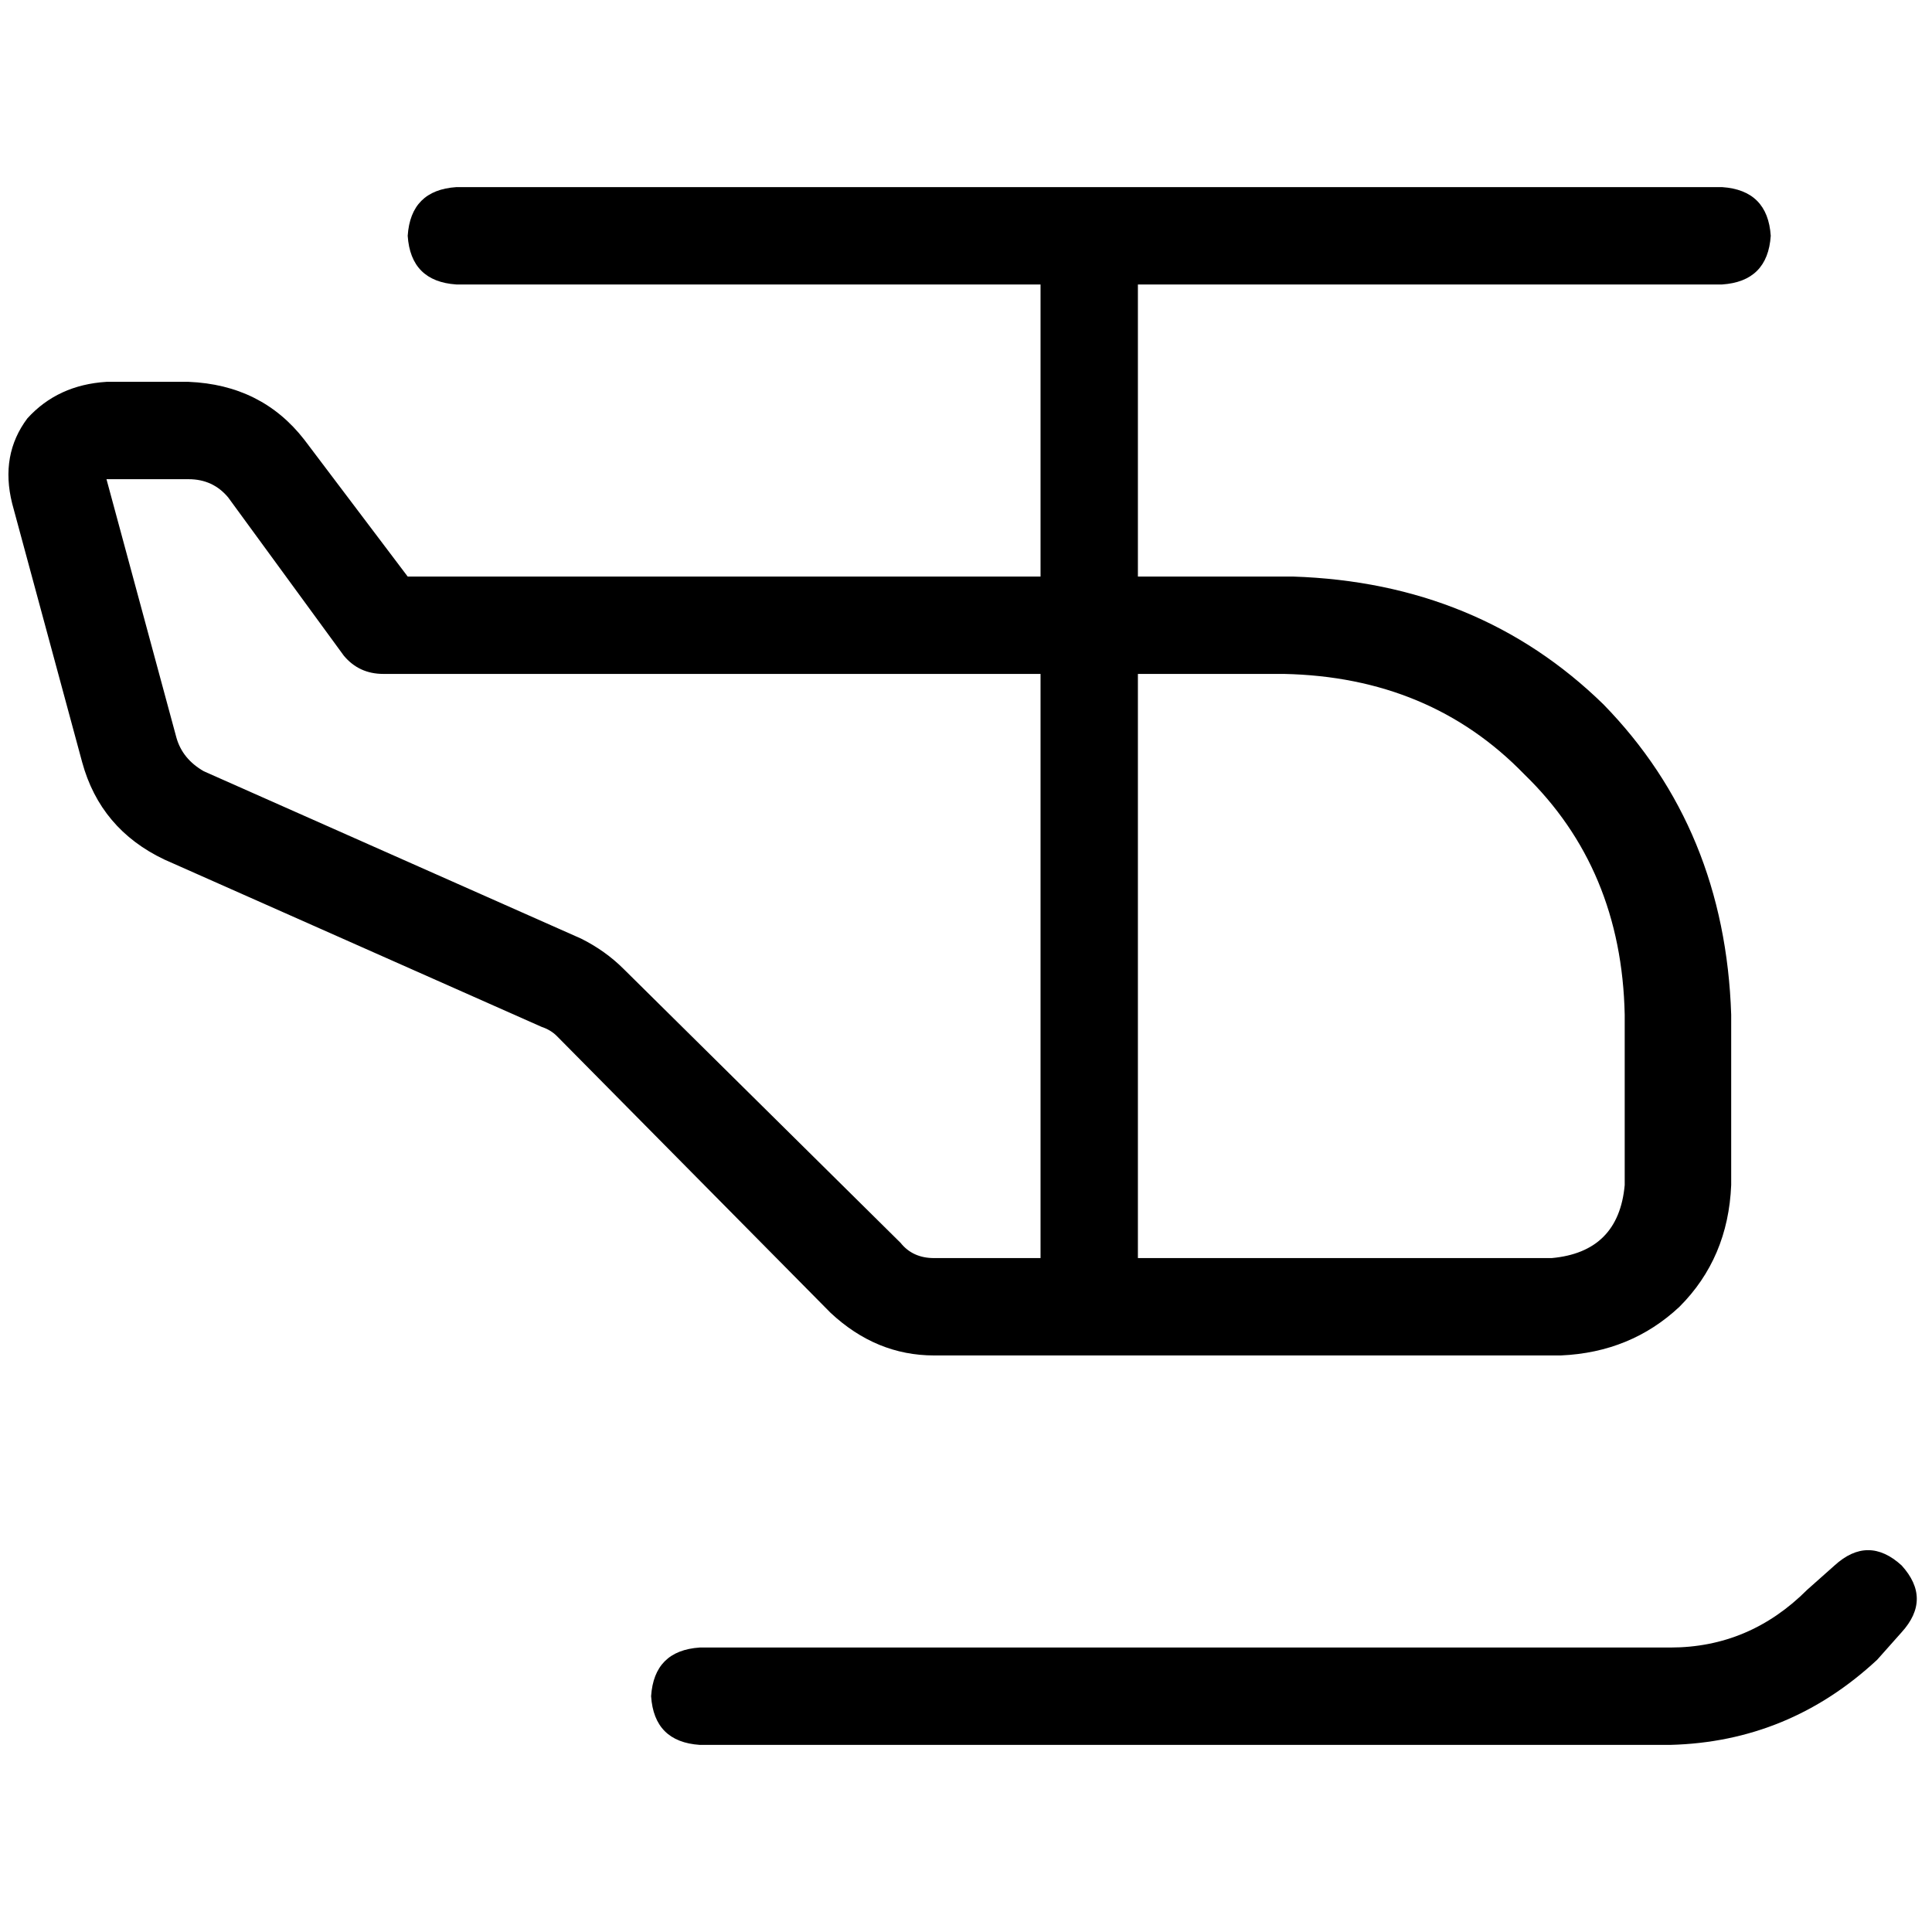 <svg xmlns="http://www.w3.org/2000/svg" viewBox="0 0 512 512">
  <path d="M 120.945 49.587 Q 108.85 50.394 108.044 62.488 Q 108.85 74.583 120.945 75.389 L 275.754 75.389 L 275.754 152.794 L 108.044 152.794 L 80.63 116.51 Q 69.342 101.997 49.991 101.191 L 28.22 101.191 Q 15.32 101.997 7.257 110.866 Q 0 120.542 3.225 133.443 L 21.77 201.978 Q 26.608 219.717 43.54 227.78 L 143.521 272.126 Q 145.94 272.932 147.553 274.545 L 220.12 347.918 Q 232.214 359.206 247.534 359.206 L 248.34 359.206 L 248.34 359.206 L 249.146 359.206 L 249.146 359.206 L 249.953 359.206 L 249.953 359.206 L 250.759 359.206 L 250.759 359.206 L 251.565 359.206 L 251.565 359.206 L 251.565 359.206 L 252.372 359.206 L 252.372 359.206 L 252.372 359.206 L 253.178 359.206 L 253.178 359.206 L 253.984 359.206 L 253.984 359.206 L 253.984 359.206 L 254.791 359.206 L 254.791 359.206 L 255.597 359.206 L 255.597 359.206 L 255.597 359.206 L 256.403 359.206 L 256.403 359.206 L 257.209 359.206 L 257.209 359.206 L 257.209 359.206 L 258.016 359.206 L 258.016 359.206 L 258.822 359.206 L 258.822 359.206 L 258.822 359.206 L 259.628 359.206 L 259.628 359.206 L 260.435 359.206 L 260.435 359.206 L 260.435 359.206 L 261.241 359.206 L 261.241 359.206 L 262.047 359.206 L 262.047 359.206 L 262.047 359.206 L 262.854 359.206 L 262.854 359.206 L 263.66 359.206 L 263.66 359.206 L 263.66 359.206 L 264.466 359.206 L 264.466 359.206 L 265.272 359.206 L 265.272 359.206 L 265.272 359.206 L 266.079 359.206 L 266.079 359.206 L 266.885 359.206 L 266.885 359.206 L 266.885 359.206 L 267.691 359.206 L 267.691 359.206 L 268.498 359.206 L 268.498 359.206 L 268.498 359.206 L 269.304 359.206 L 269.304 359.206 L 270.11 359.206 L 270.11 359.206 L 270.11 359.206 L 270.917 359.206 L 270.917 359.206 L 271.723 359.206 L 271.723 359.206 L 271.723 359.206 L 272.529 359.206 L 272.529 359.206 L 273.335 359.206 L 273.335 359.206 L 273.335 359.206 L 274.142 359.206 L 274.142 359.206 L 274.948 359.206 L 274.948 359.206 L 274.948 359.206 L 275.754 359.206 L 275.754 359.206 L 276.561 359.206 L 276.561 359.206 L 276.561 359.206 L 277.367 359.206 L 277.367 359.206 L 278.173 359.206 L 278.173 359.206 L 278.173 359.206 L 278.98 359.206 L 278.98 359.206 L 279.786 359.206 L 279.786 359.206 L 279.786 359.206 L 280.592 359.206 L 280.592 359.206 L 281.398 359.206 L 281.398 359.206 L 281.398 359.206 L 282.205 359.206 L 282.205 359.206 L 283.011 359.206 L 283.011 359.206 L 283.011 359.206 L 283.817 359.206 L 283.817 359.206 L 284.624 359.206 L 284.624 359.206 L 284.624 359.206 L 285.43 359.206 L 285.43 359.206 L 286.236 359.206 L 286.236 359.206 L 286.236 359.206 L 287.043 359.206 L 287.043 359.206 L 287.849 359.206 L 287.849 359.206 L 287.849 359.206 L 288.655 359.206 L 288.655 359.206 L 289.461 359.206 L 289.461 359.206 L 289.461 359.206 L 290.268 359.206 L 290.268 359.206 L 291.074 359.206 L 291.074 359.206 L 291.074 359.206 L 291.88 359.206 L 291.88 359.206 L 292.687 359.206 L 292.687 359.206 L 292.687 359.206 L 293.493 359.206 L 293.493 359.206 L 294.299 359.206 L 294.299 359.206 L 294.299 359.206 L 295.106 359.206 L 295.106 359.206 L 295.912 359.206 L 295.912 359.206 L 295.912 359.206 L 296.718 359.206 L 296.718 359.206 L 297.524 359.206 L 297.524 359.206 L 297.524 359.206 L 298.331 359.206 L 298.331 359.206 L 299.137 359.206 L 299.137 359.206 L 299.137 359.206 L 299.943 359.206 L 299.943 359.206 L 300.75 359.206 L 300.75 359.206 L 300.75 359.206 L 301.556 359.206 L 301.556 359.206 L 302.362 359.206 L 302.362 359.206 L 302.362 359.206 L 303.169 359.206 L 303.169 359.206 L 303.975 359.206 L 303.975 359.206 L 303.975 359.206 L 304.781 359.206 L 304.781 359.206 L 305.587 359.206 L 305.587 359.206 L 305.587 359.206 L 306.394 359.206 L 306.394 359.206 L 307.2 359.206 L 307.2 359.206 L 307.2 359.206 L 308.006 359.206 L 308.006 359.206 L 308.813 359.206 L 308.813 359.206 L 308.813 359.206 L 309.619 359.206 L 309.619 359.206 L 310.425 359.206 L 310.425 359.206 L 310.425 359.206 L 311.231 359.206 L 311.231 359.206 L 312.038 359.206 L 312.038 359.206 L 312.038 359.206 L 312.844 359.206 L 312.844 359.206 L 313.65 359.206 L 313.65 359.206 L 313.65 359.206 L 314.457 359.206 L 314.457 359.206 L 315.263 359.206 L 315.263 359.206 L 315.263 359.206 L 316.069 359.206 L 316.069 359.206 L 316.876 359.206 L 316.876 359.206 L 316.876 359.206 L 317.682 359.206 L 317.682 359.206 L 318.488 359.206 L 318.488 359.206 L 318.488 359.206 L 319.295 359.206 L 319.295 359.206 L 320.101 359.206 L 320.101 359.206 L 320.101 359.206 L 320.907 359.206 L 320.907 359.206 L 321.713 359.206 L 321.713 359.206 L 321.713 359.206 L 322.52 359.206 L 322.52 359.206 L 323.326 359.206 L 323.326 359.206 L 323.326 359.206 L 324.132 359.206 L 324.132 359.206 L 324.939 359.206 L 324.939 359.206 L 324.939 359.206 L 325.745 359.206 L 325.745 359.206 L 326.551 359.206 L 326.551 359.206 L 326.551 359.206 L 327.357 359.206 L 327.357 359.206 L 328.164 359.206 L 328.164 359.206 L 328.164 359.206 L 328.97 359.206 L 328.97 359.206 L 329.776 359.206 L 329.776 359.206 L 329.776 359.206 L 330.583 359.206 L 330.583 359.206 L 331.389 359.206 L 331.389 359.206 L 331.389 359.206 L 332.195 359.206 L 332.195 359.206 L 333.002 359.206 L 333.002 359.206 L 333.002 359.206 L 333.808 359.206 L 333.808 359.206 L 334.614 359.206 L 334.614 359.206 L 334.614 359.206 L 335.42 359.206 L 335.42 359.206 L 336.227 359.206 L 336.227 359.206 L 336.227 359.206 L 337.033 359.206 L 337.033 359.206 L 337.839 359.206 L 337.839 359.206 L 337.839 359.206 L 338.646 359.206 L 338.646 359.206 L 339.452 359.206 L 339.452 359.206 L 339.452 359.206 L 340.258 359.206 L 340.258 359.206 L 341.065 359.206 L 341.065 359.206 L 341.065 359.206 L 341.871 359.206 L 341.871 359.206 L 342.677 359.206 L 342.677 359.206 L 342.677 359.206 L 343.483 359.206 L 343.483 359.206 L 344.29 359.206 L 344.29 359.206 L 344.29 359.206 L 345.096 359.206 L 345.096 359.206 L 345.902 359.206 L 345.902 359.206 L 345.902 359.206 L 346.709 359.206 L 346.709 359.206 L 347.515 359.206 L 347.515 359.206 L 347.515 359.206 L 348.321 359.206 L 348.321 359.206 L 349.128 359.206 L 349.128 359.206 L 349.128 359.206 L 349.934 359.206 L 349.934 359.206 L 350.74 359.206 L 350.74 359.206 L 350.74 359.206 L 351.546 359.206 L 351.546 359.206 L 352.353 359.206 L 352.353 359.206 L 352.353 359.206 L 353.159 359.206 L 353.159 359.206 L 353.965 359.206 L 353.965 359.206 L 353.965 359.206 L 354.772 359.206 L 354.772 359.206 L 355.578 359.206 L 355.578 359.206 L 355.578 359.206 L 356.384 359.206 L 356.384 359.206 L 357.191 359.206 L 357.191 359.206 L 357.191 359.206 L 357.997 359.206 L 357.997 359.206 L 358.803 359.206 L 358.803 359.206 L 358.803 359.206 L 359.609 359.206 L 359.609 359.206 L 360.416 359.206 L 360.416 359.206 L 360.416 359.206 L 361.222 359.206 L 361.222 359.206 L 362.028 359.206 L 362.028 359.206 L 362.028 359.206 L 362.835 359.206 L 362.835 359.206 L 363.641 359.206 L 363.641 359.206 L 363.641 359.206 L 364.447 359.206 L 364.447 359.206 L 365.254 359.206 L 365.254 359.206 L 365.254 359.206 L 366.06 359.206 L 366.06 359.206 L 366.866 359.206 L 366.866 359.206 L 366.866 359.206 L 367.672 359.206 L 367.672 359.206 L 368.479 359.206 L 368.479 359.206 L 368.479 359.206 L 369.285 359.206 L 369.285 359.206 L 370.091 359.206 L 370.091 359.206 L 370.091 359.206 L 370.898 359.206 L 370.898 359.206 L 371.704 359.206 L 371.704 359.206 L 371.704 359.206 L 372.51 359.206 L 372.51 359.206 L 373.317 359.206 L 373.317 359.206 L 373.317 359.206 L 374.123 359.206 L 374.123 359.206 L 374.929 359.206 L 374.929 359.206 L 374.929 359.206 L 375.735 359.206 L 375.735 359.206 L 376.542 359.206 L 376.542 359.206 L 376.542 359.206 L 377.348 359.206 L 377.348 359.206 L 378.154 359.206 L 378.154 359.206 L 378.154 359.206 L 378.961 359.206 L 378.961 359.206 L 379.767 359.206 L 379.767 359.206 L 379.767 359.206 L 380.573 359.206 L 380.573 359.206 L 381.38 359.206 L 381.38 359.206 L 381.38 359.206 L 382.186 359.206 L 382.186 359.206 L 382.992 359.206 L 382.992 359.206 L 382.992 359.206 L 383.798 359.206 L 383.798 359.206 L 384.605 359.206 L 384.605 359.206 L 384.605 359.206 L 385.411 359.206 L 385.411 359.206 L 386.217 359.206 L 386.217 359.206 L 386.217 359.206 L 387.024 359.206 L 387.024 359.206 L 387.83 359.206 L 387.83 359.206 L 387.83 359.206 L 388.636 359.206 L 388.636 359.206 L 389.442 359.206 L 389.442 359.206 L 389.442 359.206 L 390.249 359.206 L 390.249 359.206 L 391.055 359.206 L 391.055 359.206 L 391.055 359.206 L 391.861 359.206 L 391.861 359.206 L 392.668 359.206 L 392.668 359.206 L 392.668 359.206 L 393.474 359.206 L 393.474 359.206 L 394.28 359.206 L 394.28 359.206 L 394.28 359.206 L 395.087 359.206 L 395.087 359.206 L 395.893 359.206 L 395.893 359.206 L 395.893 359.206 L 396.699 359.206 L 396.699 359.206 L 397.506 359.206 L 397.506 359.206 L 397.506 359.206 L 398.312 359.206 L 398.312 359.206 L 399.118 359.206 L 399.118 359.206 L 399.118 359.206 L 399.924 359.206 L 399.924 359.206 L 400.731 359.206 L 400.731 359.206 L 400.731 359.206 L 401.537 359.206 L 401.537 359.206 L 402.343 359.206 L 402.343 359.206 L 402.343 359.206 L 403.15 359.206 L 403.15 359.206 L 403.956 359.206 L 403.956 359.206 L 403.956 359.206 L 404.762 359.206 L 404.762 359.206 L 405.568 359.206 L 405.568 359.206 L 405.568 359.206 L 406.375 359.206 L 406.375 359.206 L 407.181 359.206 L 407.181 359.206 L 407.181 359.206 L 407.987 359.206 L 407.987 359.206 L 408.794 359.206 L 408.794 359.206 L 408.794 359.206 L 409.6 359.206 L 409.6 359.206 L 410.406 359.206 L 410.406 359.206 L 410.406 359.206 L 411.213 359.206 L 411.213 359.206 L 412.019 359.206 L 412.019 359.206 L 412.019 359.206 L 412.825 359.206 L 412.825 359.206 L 413.632 359.206 Q 432.176 358.4 445.077 346.305 Q 457.978 333.405 458.784 314.054 L 458.784 268.901 Q 457.172 219.717 424.92 186.658 Q 391.861 154.406 342.677 152.794 L 301.556 152.794 L 301.556 75.389 L 456.365 75.389 Q 468.46 74.583 469.266 62.488 Q 468.46 50.394 456.365 49.587 L 120.945 49.587 L 120.945 49.587 Z M 49.991 126.992 Q 56.441 126.992 60.472 131.83 L 91.112 173.757 Q 95.143 178.595 101.594 178.595 L 275.754 178.595 L 275.754 333.405 L 275.754 333.405 L 275.754 333.405 L 274.948 333.405 L 274.948 333.405 L 274.142 333.405 L 274.142 333.405 L 274.142 333.405 L 273.335 333.405 L 273.335 333.405 L 272.529 333.405 L 272.529 333.405 L 271.723 333.405 L 271.723 333.405 L 271.723 333.405 L 270.917 333.405 L 270.917 333.405 L 270.11 333.405 L 270.11 333.405 L 270.11 333.405 L 269.304 333.405 L 269.304 333.405 L 268.498 333.405 L 268.498 333.405 L 268.498 333.405 L 267.691 333.405 L 267.691 333.405 L 266.885 333.405 L 266.885 333.405 L 266.079 333.405 L 266.079 333.405 L 265.272 333.405 L 265.272 333.405 L 265.272 333.405 L 264.466 333.405 L 264.466 333.405 L 263.66 333.405 L 263.66 333.405 L 262.854 333.405 L 262.854 333.405 L 262.854 333.405 L 262.047 333.405 L 262.047 333.405 L 261.241 333.405 L 261.241 333.405 L 260.435 333.405 L 260.435 333.405 L 260.435 333.405 L 259.628 333.405 L 259.628 333.405 L 258.822 333.405 L 258.822 333.405 L 258.822 333.405 L 258.016 333.405 L 258.016 333.405 L 257.209 333.405 L 257.209 333.405 L 256.403 333.405 L 256.403 333.405 L 255.597 333.405 L 255.597 333.405 L 254.791 333.405 L 254.791 333.405 L 254.791 333.405 L 253.984 333.405 L 253.984 333.405 L 253.178 333.405 L 253.178 333.405 L 252.372 333.405 L 252.372 333.405 L 251.565 333.405 L 251.565 333.405 L 251.565 333.405 L 250.759 333.405 L 250.759 333.405 L 249.953 333.405 L 249.953 333.405 L 249.146 333.405 L 249.146 333.405 L 248.34 333.405 L 248.34 333.405 L 247.534 333.405 Q 241.89 333.405 238.665 329.373 L 165.291 256.806 Q 160.454 251.969 154.003 248.743 L 54.022 204.397 Q 48.378 201.172 46.765 195.528 L 28.22 126.992 L 49.991 126.992 L 49.991 126.992 Z M 301.556 333.405 L 301.556 333.405 L 301.556 178.595 L 340.258 178.595 Q 378.961 179.402 403.956 205.203 Q 429.757 230.198 430.564 268.901 L 430.564 314.054 Q 428.951 331.792 411.213 333.405 L 411.213 333.405 L 410.406 333.405 L 410.406 333.405 L 409.6 333.405 L 409.6 333.405 L 409.6 333.405 L 408.794 333.405 L 408.794 333.405 L 407.987 333.405 L 407.987 333.405 L 407.181 333.405 L 407.181 333.405 L 407.181 333.405 L 406.375 333.405 L 406.375 333.405 L 405.568 333.405 L 405.568 333.405 L 405.568 333.405 L 404.762 333.405 L 404.762 333.405 L 403.956 333.405 L 403.956 333.405 L 403.15 333.405 L 403.15 333.405 L 403.15 333.405 L 402.343 333.405 L 402.343 333.405 L 401.537 333.405 L 401.537 333.405 L 401.537 333.405 L 400.731 333.405 L 400.731 333.405 L 399.924 333.405 L 399.924 333.405 L 399.924 333.405 L 399.118 333.405 L 399.118 333.405 L 398.312 333.405 L 398.312 333.405 L 397.506 333.405 L 397.506 333.405 L 397.506 333.405 L 396.699 333.405 L 396.699 333.405 L 395.893 333.405 L 395.893 333.405 L 395.893 333.405 L 395.087 333.405 L 395.087 333.405 L 394.28 333.405 L 394.28 333.405 L 394.28 333.405 L 393.474 333.405 L 393.474 333.405 L 392.668 333.405 L 392.668 333.405 L 392.668 333.405 L 391.861 333.405 L 391.861 333.405 L 391.055 333.405 L 391.055 333.405 L 391.055 333.405 L 390.249 333.405 L 390.249 333.405 L 389.442 333.405 L 389.442 333.405 L 389.442 333.405 L 388.636 333.405 L 388.636 333.405 L 387.83 333.405 L 387.83 333.405 L 387.83 333.405 L 387.024 333.405 L 387.024 333.405 L 386.217 333.405 L 386.217 333.405 L 386.217 333.405 L 385.411 333.405 L 385.411 333.405 L 384.605 333.405 L 384.605 333.405 L 384.605 333.405 L 383.798 333.405 L 383.798 333.405 L 382.992 333.405 L 382.992 333.405 L 382.992 333.405 L 382.186 333.405 L 382.186 333.405 L 381.38 333.405 L 381.38 333.405 L 381.38 333.405 L 380.573 333.405 L 380.573 333.405 L 379.767 333.405 L 379.767 333.405 L 379.767 333.405 L 378.961 333.405 L 378.961 333.405 L 378.154 333.405 L 378.154 333.405 L 378.154 333.405 L 377.348 333.405 L 377.348 333.405 L 377.348 333.405 L 376.542 333.405 L 376.542 333.405 L 375.735 333.405 L 375.735 333.405 L 375.735 333.405 L 374.929 333.405 L 374.929 333.405 L 374.123 333.405 L 374.123 333.405 L 374.123 333.405 L 373.317 333.405 L 373.317 333.405 L 373.317 333.405 L 372.51 333.405 L 372.51 333.405 L 371.704 333.405 L 371.704 333.405 L 371.704 333.405 L 370.898 333.405 L 370.898 333.405 L 370.091 333.405 L 370.091 333.405 L 370.091 333.405 L 369.285 333.405 L 369.285 333.405 L 369.285 333.405 L 368.479 333.405 L 368.479 333.405 L 367.672 333.405 L 367.672 333.405 L 367.672 333.405 L 366.866 333.405 L 366.866 333.405 L 366.06 333.405 L 366.06 333.405 L 366.06 333.405 L 365.254 333.405 L 365.254 333.405 L 365.254 333.405 L 364.447 333.405 L 364.447 333.405 L 363.641 333.405 L 363.641 333.405 L 363.641 333.405 L 362.835 333.405 L 362.835 333.405 L 362.835 333.405 L 362.028 333.405 L 362.028 333.405 L 361.222 333.405 L 361.222 333.405 L 361.222 333.405 L 360.416 333.405 L 360.416 333.405 L 359.609 333.405 L 359.609 333.405 L 359.609 333.405 L 358.803 333.405 L 358.803 333.405 L 358.803 333.405 L 357.997 333.405 L 357.997 333.405 L 357.191 333.405 L 357.191 333.405 L 357.191 333.405 L 356.384 333.405 L 356.384 333.405 L 356.384 333.405 L 355.578 333.405 L 355.578 333.405 L 354.772 333.405 L 354.772 333.405 L 354.772 333.405 L 353.965 333.405 L 353.965 333.405 L 353.965 333.405 L 353.159 333.405 L 353.159 333.405 L 352.353 333.405 L 352.353 333.405 L 352.353 333.405 L 351.546 333.405 L 351.546 333.405 L 351.546 333.405 L 350.74 333.405 L 350.74 333.405 L 349.934 333.405 L 349.934 333.405 L 349.934 333.405 L 349.128 333.405 L 349.128 333.405 L 349.128 333.405 L 348.321 333.405 L 348.321 333.405 L 347.515 333.405 L 347.515 333.405 L 347.515 333.405 L 346.709 333.405 L 346.709 333.405 L 346.709 333.405 L 345.902 333.405 L 345.902 333.405 L 345.096 333.405 L 345.096 333.405 L 345.096 333.405 L 344.29 333.405 L 344.29 333.405 L 344.29 333.405 L 343.483 333.405 L 343.483 333.405 L 342.677 333.405 L 342.677 333.405 L 342.677 333.405 L 341.871 333.405 L 341.871 333.405 L 341.871 333.405 L 341.065 333.405 L 341.065 333.405 L 340.258 333.405 L 340.258 333.405 L 340.258 333.405 L 339.452 333.405 L 339.452 333.405 L 339.452 333.405 L 338.646 333.405 L 338.646 333.405 L 337.839 333.405 L 337.839 333.405 L 337.839 333.405 L 337.033 333.405 L 337.033 333.405 L 337.033 333.405 L 336.227 333.405 L 336.227 333.405 L 335.42 333.405 L 335.42 333.405 L 335.42 333.405 L 334.614 333.405 L 334.614 333.405 L 334.614 333.405 L 333.808 333.405 L 333.808 333.405 L 333.002 333.405 L 333.002 333.405 L 333.002 333.405 L 332.195 333.405 L 332.195 333.405 L 332.195 333.405 L 331.389 333.405 L 331.389 333.405 L 330.583 333.405 L 330.583 333.405 L 330.583 333.405 L 329.776 333.405 L 329.776 333.405 L 329.776 333.405 L 328.97 333.405 L 328.97 333.405 L 328.164 333.405 L 328.164 333.405 L 328.164 333.405 L 327.357 333.405 L 327.357 333.405 L 327.357 333.405 L 326.551 333.405 L 326.551 333.405 L 325.745 333.405 L 325.745 333.405 L 325.745 333.405 L 324.939 333.405 L 324.939 333.405 L 324.939 333.405 L 324.132 333.405 L 324.132 333.405 L 323.326 333.405 L 323.326 333.405 L 323.326 333.405 L 322.52 333.405 L 322.52 333.405 L 322.52 333.405 L 321.713 333.405 L 321.713 333.405 L 320.907 333.405 L 320.907 333.405 L 320.907 333.405 L 320.101 333.405 L 320.101 333.405 L 320.101 333.405 L 319.295 333.405 L 319.295 333.405 L 318.488 333.405 L 318.488 333.405 L 318.488 333.405 L 317.682 333.405 L 317.682 333.405 L 317.682 333.405 L 316.876 333.405 L 316.876 333.405 L 316.069 333.405 L 316.069 333.405 L 316.069 333.405 L 315.263 333.405 L 315.263 333.405 L 314.457 333.405 L 314.457 333.405 L 314.457 333.405 L 313.65 333.405 L 313.65 333.405 L 313.65 333.405 L 312.844 333.405 L 312.844 333.405 L 312.038 333.405 L 312.038 333.405 L 312.038 333.405 L 311.231 333.405 L 311.231 333.405 L 311.231 333.405 L 310.425 333.405 L 310.425 333.405 L 309.619 333.405 L 309.619 333.405 L 309.619 333.405 L 308.813 333.405 L 308.813 333.405 L 308.006 333.405 L 308.006 333.405 L 308.006 333.405 L 307.2 333.405 L 307.2 333.405 L 307.2 333.405 L 306.394 333.405 L 306.394 333.405 L 305.587 333.405 L 305.587 333.405 L 305.587 333.405 L 304.781 333.405 L 304.781 333.405 L 303.975 333.405 L 303.975 333.405 L 303.975 333.405 L 303.169 333.405 L 303.169 333.405 L 302.362 333.405 L 302.362 333.405 L 302.362 333.405 L 301.556 333.405 L 301.556 333.405 Z M 503.937 432.58 Q 512 423.71 503.937 414.841 Q 495.068 406.778 486.198 414.841 L 478.942 421.291 Q 463.622 436.611 442.658 436.611 L 185.449 436.611 Q 173.354 437.417 172.548 449.512 Q 173.354 461.606 185.449 462.413 L 442.658 462.413 Q 474.104 461.606 497.487 439.836 L 503.937 432.58 L 503.937 432.58 Z" />
</svg>